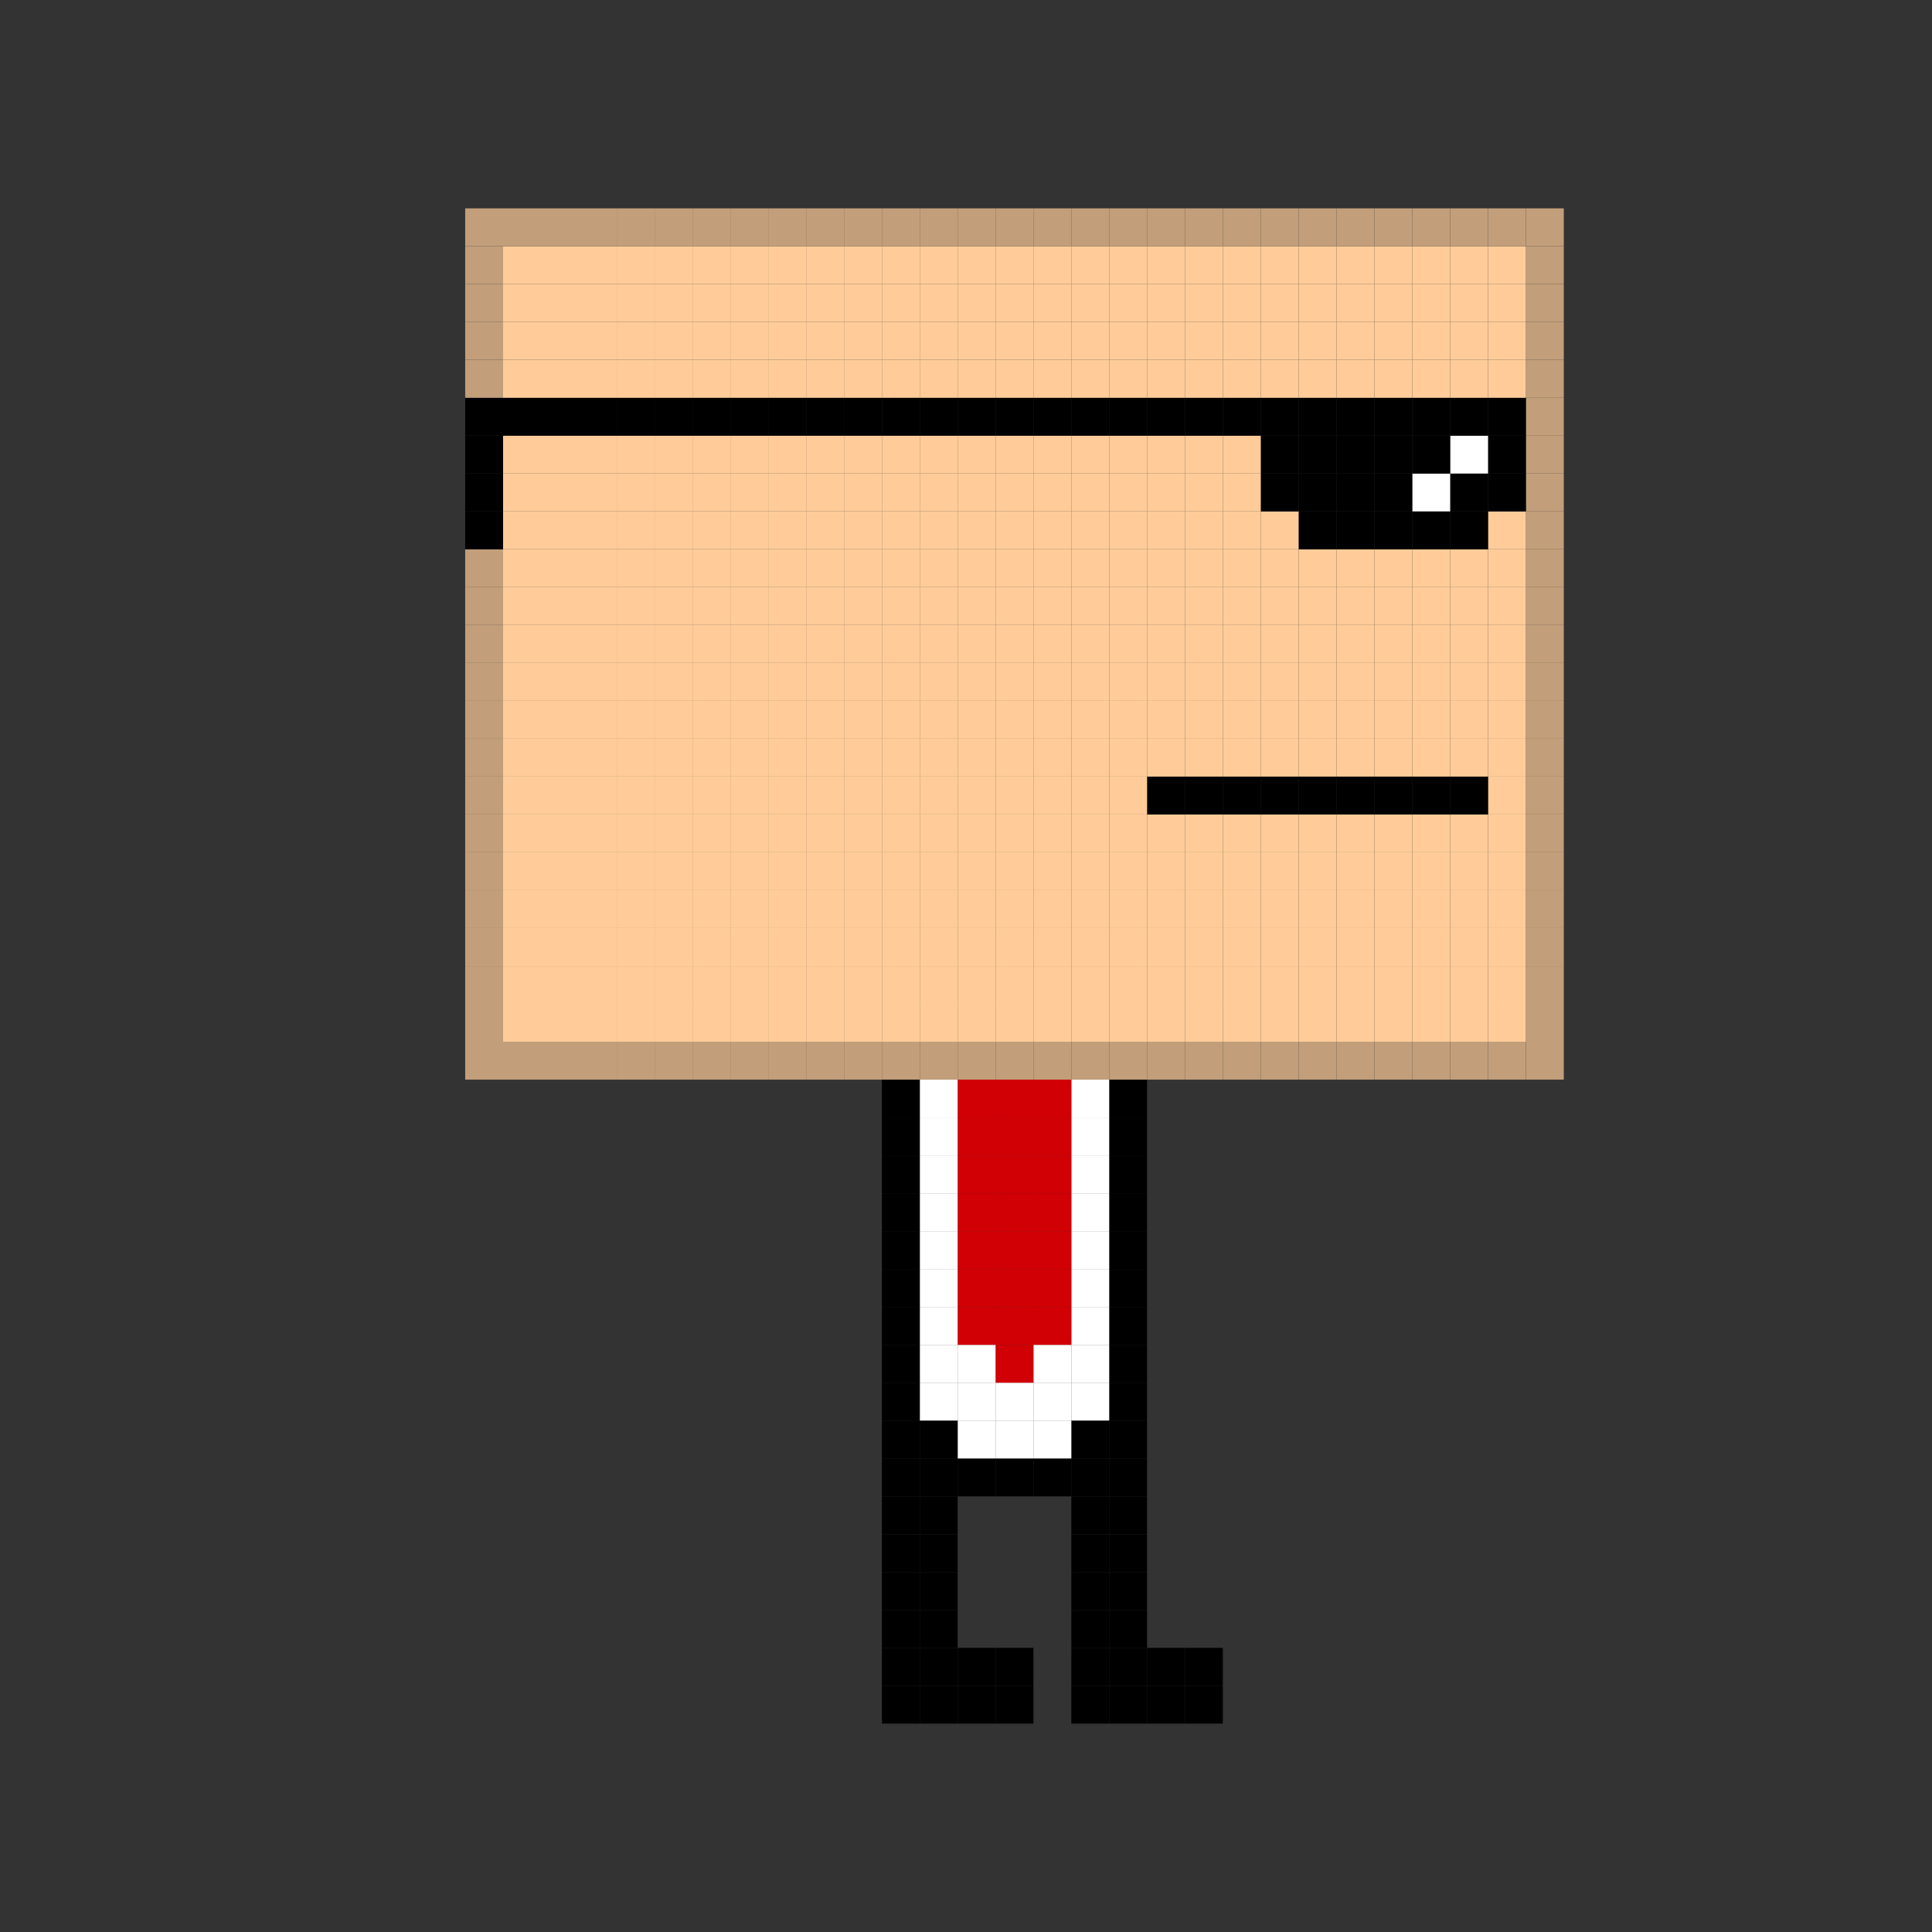 <?xml version="1.0" encoding="utf-8"?>
<!-- Generator: Adobe Illustrator 23.0.1, SVG Export Plug-In . SVG Version: 6.00 Build 0)  -->
<svg version="1.1" id="Layer_1" xmlns="http://www.w3.org/2000/svg" xmlns:xlink="http://www.w3.org/1999/xlink" x="0px" y="0px"
	 viewBox="0 0 500 500" style="enable-background:new 0 0 500 500;" xml:space="preserve">
<rect x="0" y="0" width="500" height="500" fill="#333333" stroke="none"/>
<style type="text/css">
	.st0{fill:#C29E7A;}
	.st1{fill:#FFCC99;}
	.st2{fill:#FFFFFF;}
	.st3{fill:#D00005;}
</style>
<rect x="394.9" y="269.6" class="st0" width="9.81" height="9.81"/>
<rect x="394.9" y="259.8" class="st0" width="9.81" height="9.8"/>
<rect x="394.9" y="250.01" class="st0" width="9.81" height="9.8"/>
<rect x="394.9" y="240.2" class="st0" width="9.81" height="9.81"/>
<rect x="394.9" y="230.39" class="st0" width="9.81" height="9.8"/>
<rect x="394.9" y="220.58" class="st0" width="9.81" height="9.81"/>
<rect x="394.9" y="210.78" class="st0" width="9.81" height="9.8"/>
<rect x="394.9" y="200.98" class="st0" width="9.81" height="9.8"/>
<rect x="394.9" y="191.17" class="st0" width="9.81" height="9.81"/>
<rect x="394.9" y="181.38" class="st0" width="9.81" height="9.8"/>
<rect x="394.9" y="171.57" class="st0" width="9.81" height="9.81"/>
<rect x="394.9" y="161.77" class="st0" width="9.81" height="9.8"/>
<rect x="394.9" y="151.96" class="st0" width="9.81" height="9.8"/>
<rect x="394.9" y="142.15" class="st0" width="9.81" height="9.81"/>
<rect x="394.9" y="132.35" class="st0" width="9.81" height="9.8"/>
<rect x="394.9" y="122.55" class="st0" width="9.81" height="9.8"/>
<rect x="394.9" y="112.74" class="st0" width="9.81" height="9.81"/>
<rect x="394.9" y="102.95" class="st0" width="9.81" height="9.8"/>
<rect x="394.9" y="93.14" class="st0" width="9.81" height="9.81"/>
<rect x="394.9" y="83.33" class="st0" width="9.81" height="9.8"/>
<rect x="394.9" y="73.53" class="st0" width="9.81" height="9.8"/>
<rect x="394.9" y="63.72" class="st0" width="9.81" height="9.81"/>
<rect x="394.9" y="53.92" class="st0" width="9.81" height="9.8"/>
<rect x="385.1" y="269.6" class="st0" width="9.8" height="9.81"/>
<rect x="385.1" y="259.8" class="st1" width="9.8" height="9.8"/>
<rect x="385.1" y="250.01" class="st1" width="9.8" height="9.8"/>
<rect x="385.1" y="240.2" class="st1" width="9.8" height="9.81"/>
<rect x="385.1" y="230.39" class="st1" width="9.8" height="9.8"/>
<rect x="385.1" y="220.58" class="st1" width="9.8" height="9.81"/>
<rect x="385.1" y="210.78" class="st1" width="9.8" height="9.8"/>
<rect x="385.1" y="200.98" class="st1" width="9.8" height="9.8"/>
<rect x="385.1" y="191.17" class="st1" width="9.8" height="9.81"/>
<rect x="385.1" y="181.38" class="st1" width="9.8" height="9.8"/>
<rect x="385.1" y="171.57" class="st1" width="9.8" height="9.81"/>
<rect x="385.1" y="161.77" class="st1" width="9.8" height="9.8"/>
<rect x="385.1" y="151.96" class="st1" width="9.8" height="9.8"/>
<rect x="385.1" y="142.15" class="st1" width="9.8" height="9.81"/>
<rect x="385.1" y="132.35" class="st1" width="9.8" height="9.8"/>
<rect x="385.1" y="122.55" width="9.8" height="9.8"/>
<rect x="385.1" y="112.74" width="9.8" height="9.81"/>
<rect x="385.1" y="102.95" width="9.8" height="9.8"/>
<rect x="385.1" y="93.14" class="st1" width="9.8" height="9.81"/>
<rect x="385.1" y="83.33" class="st1" width="9.8" height="9.8"/>
<rect x="385.1" y="73.53" class="st1" width="9.8" height="9.8"/>
<rect x="385.1" y="63.72" class="st1" width="9.8" height="9.81"/>
<rect x="385.1" y="53.92" class="st0" width="9.8" height="9.8"/>
<rect x="375.3" y="269.6" class="st0" width="9.8" height="9.81"/>
<rect x="375.3" y="259.8" class="st1" width="9.8" height="9.8"/>
<rect x="375.3" y="250.01" class="st1" width="9.8" height="9.8"/>
<rect x="375.3" y="240.2" class="st1" width="9.8" height="9.81"/>
<rect x="375.3" y="230.39" class="st1" width="9.8" height="9.8"/>
<rect x="375.3" y="220.58" class="st1" width="9.8" height="9.81"/>
<rect x="375.3" y="210.78" class="st1" width="9.8" height="9.8"/>
<rect x="375.3" y="200.98" width="9.8" height="9.8"/>
<rect x="375.3" y="191.17" class="st1" width="9.8" height="9.81"/>
<rect x="375.3" y="181.38" class="st1" width="9.8" height="9.8"/>
<rect x="375.3" y="171.57" class="st1" width="9.8" height="9.81"/>
<rect x="375.3" y="161.77" class="st1" width="9.8" height="9.8"/>
<rect x="375.3" y="151.96" class="st1" width="9.8" height="9.8"/>
<rect x="375.3" y="142.15" class="st1" width="9.8" height="9.81"/>
<rect x="375.3" y="132.35" width="9.8" height="9.8"/>
<rect x="375.3" y="122.55" width="9.8" height="9.8"/>
<rect x="375.3" y="112.74" class="st2" width="9.8" height="9.81"/>
<rect x="375.3" y="102.95" width="9.8" height="9.8"/>
<rect x="375.3" y="93.14" class="st1" width="9.8" height="9.81"/>
<rect x="375.3" y="83.33" class="st1" width="9.8" height="9.8"/>
<rect x="375.3" y="73.53" class="st1" width="9.8" height="9.8"/>
<rect x="375.3" y="63.72" class="st1" width="9.8" height="9.81"/>
<rect x="375.3" y="53.92" class="st0" width="9.8" height="9.8"/>
<rect x="365.49" y="269.6" class="st0" width="9.81" height="9.81"/>
<rect x="365.49" y="259.8" class="st1" width="9.81" height="9.8"/>
<rect x="365.49" y="250.01" class="st1" width="9.81" height="9.8"/>
<rect x="365.49" y="240.2" class="st1" width="9.81" height="9.81"/>
<rect x="365.49" y="230.39" class="st1" width="9.81" height="9.8"/>
<rect x="365.49" y="220.58" class="st1" width="9.81" height="9.81"/>
<rect x="365.49" y="210.78" class="st1" width="9.81" height="9.8"/>
<rect x="365.49" y="200.98" width="9.81" height="9.8"/>
<rect x="365.49" y="191.17" class="st1" width="9.81" height="9.81"/>
<rect x="365.49" y="181.38" class="st1" width="9.81" height="9.8"/>
<rect x="365.49" y="171.57" class="st1" width="9.81" height="9.81"/>
<rect x="365.49" y="161.77" class="st1" width="9.81" height="9.8"/>
<rect x="365.49" y="151.96" class="st1" width="9.81" height="9.8"/>
<rect x="365.49" y="142.15" class="st1" width="9.81" height="9.81"/>
<rect x="365.49" y="132.35" width="9.81" height="9.8"/>
<rect x="365.49" y="122.55" class="st2" width="9.81" height="9.8"/>
<rect x="365.49" y="112.74" width="9.81" height="9.81"/>
<rect x="365.49" y="102.95" width="9.81" height="9.8"/>
<rect x="365.49" y="93.14" class="st1" width="9.81" height="9.81"/>
<rect x="365.49" y="83.33" class="st1" width="9.81" height="9.8"/>
<rect x="365.49" y="73.53" class="st1" width="9.81" height="9.8"/>
<rect x="365.49" y="63.72" class="st1" width="9.81" height="9.81"/>
<rect x="365.49" y="53.92" class="st0" width="9.81" height="9.8"/>
<rect x="355.69" y="269.6" class="st0" width="9.8" height="9.81"/>
<rect x="355.69" y="259.8" class="st1" width="9.8" height="9.8"/>
<rect x="355.69" y="250.01" class="st1" width="9.8" height="9.8"/>
<rect x="355.69" y="240.2" class="st1" width="9.8" height="9.81"/>
<rect x="355.69" y="230.39" class="st1" width="9.8" height="9.8"/>
<rect x="355.69" y="220.58" class="st1" width="9.8" height="9.81"/>
<rect x="355.69" y="210.78" class="st1" width="9.8" height="9.8"/>
<rect x="355.69" y="200.98" width="9.8" height="9.8"/>
<rect x="355.69" y="191.17" class="st1" width="9.8" height="9.81"/>
<rect x="355.69" y="181.38" class="st1" width="9.8" height="9.8"/>
<rect x="355.69" y="171.57" class="st1" width="9.8" height="9.81"/>
<rect x="355.69" y="161.77" class="st1" width="9.8" height="9.8"/>
<rect x="355.69" y="151.96" class="st1" width="9.8" height="9.8"/>
<rect x="355.69" y="142.15" class="st1" width="9.8" height="9.81"/>
<rect x="355.69" y="132.35" width="9.8" height="9.8"/>
<rect x="355.69" y="122.55" width="9.8" height="9.8"/>
<rect x="355.69" y="112.74" width="9.8" height="9.81"/>
<rect x="355.69" y="102.95" width="9.8" height="9.8"/>
<rect x="355.69" y="93.14" class="st1" width="9.8" height="9.81"/>
<rect x="355.69" y="83.33" class="st1" width="9.8" height="9.8"/>
<rect x="355.69" y="73.53" class="st1" width="9.8" height="9.8"/>
<rect x="355.69" y="63.72" class="st1" width="9.8" height="9.81"/>
<rect x="355.69" y="53.92" class="st0" width="9.8" height="9.8"/>
<rect x="345.88" y="269.6" class="st0" width="9.81" height="9.81"/>
<rect x="345.88" y="259.8" class="st1" width="9.81" height="9.8"/>
<rect x="345.88" y="250.01" class="st1" width="9.81" height="9.8"/>
<rect x="345.88" y="240.2" class="st1" width="9.81" height="9.81"/>
<rect x="345.88" y="230.39" class="st1" width="9.81" height="9.8"/>
<rect x="345.88" y="220.58" class="st1" width="9.81" height="9.81"/>
<rect x="345.88" y="210.78" class="st1" width="9.81" height="9.8"/>
<rect x="345.88" y="200.98" width="9.81" height="9.8"/>
<rect x="345.88" y="191.17" class="st1" width="9.81" height="9.81"/>
<rect x="345.88" y="181.38" class="st1" width="9.81" height="9.8"/>
<rect x="345.88" y="171.57" class="st1" width="9.81" height="9.81"/>
<rect x="345.88" y="161.77" class="st1" width="9.81" height="9.8"/>
<rect x="345.88" y="151.96" class="st1" width="9.81" height="9.8"/>
<rect x="345.88" y="142.15" class="st1" width="9.81" height="9.81"/>
<rect x="345.88" y="132.35" width="9.81" height="9.8"/>
<rect x="345.88" y="122.55" width="9.81" height="9.8"/>
<rect x="345.88" y="112.74" width="9.81" height="9.81"/>
<rect x="345.88" y="102.95" width="9.81" height="9.8"/>
<rect x="345.88" y="93.14" class="st1" width="9.81" height="9.81"/>
<rect x="345.88" y="83.33" class="st1" width="9.81" height="9.8"/>
<rect x="345.88" y="73.53" class="st1" width="9.81" height="9.8"/>
<rect x="345.88" y="63.72" class="st1" width="9.81" height="9.81"/>
<rect x="345.88" y="53.92" class="st0" width="9.81" height="9.8"/>
<rect x="336.08" y="269.6" class="st0" width="9.8" height="9.81"/>
<rect x="336.08" y="259.8" class="st1" width="9.8" height="9.8"/>
<rect x="336.08" y="250.01" class="st1" width="9.8" height="9.8"/>
<rect x="336.08" y="240.2" class="st1" width="9.8" height="9.81"/>
<rect x="336.08" y="230.39" class="st1" width="9.8" height="9.8"/>
<rect x="336.08" y="220.58" class="st1" width="9.8" height="9.81"/>
<rect x="336.08" y="210.78" class="st1" width="9.8" height="9.8"/>
<rect x="336.08" y="200.98" width="9.8" height="9.8"/>
<rect x="336.08" y="191.17" class="st1" width="9.8" height="9.81"/>
<rect x="336.08" y="181.38" class="st1" width="9.8" height="9.8"/>
<rect x="336.08" y="171.57" class="st1" width="9.8" height="9.81"/>
<rect x="336.08" y="161.77" class="st1" width="9.8" height="9.8"/>
<rect x="336.08" y="151.96" class="st1" width="9.8" height="9.8"/>
<rect x="336.08" y="142.15" class="st1" width="9.8" height="9.81"/>
<rect x="336.08" y="132.35" width="9.8" height="9.8"/>
<rect x="336.08" y="122.55" width="9.8" height="9.8"/>
<rect x="336.08" y="112.74" width="9.8" height="9.81"/>
<rect x="336.08" y="102.95" width="9.8" height="9.8"/>
<rect x="336.08" y="93.14" class="st1" width="9.8" height="9.81"/>
<rect x="336.08" y="83.33" class="st1" width="9.8" height="9.8"/>
<rect x="336.08" y="73.53" class="st1" width="9.8" height="9.8"/>
<rect x="336.08" y="63.72" class="st1" width="9.8" height="9.81"/>
<rect x="336.08" y="53.92" class="st0" width="9.8" height="9.8"/>
<rect x="326.28" y="269.6" class="st0" width="9.8" height="9.81"/>
<rect x="326.28" y="259.8" class="st1" width="9.8" height="9.8"/>
<rect x="326.28" y="250.01" class="st1" width="9.8" height="9.8"/>
<rect x="326.28" y="240.2" class="st1" width="9.8" height="9.81"/>
<rect x="326.28" y="230.39" class="st1" width="9.8" height="9.8"/>
<rect x="326.28" y="220.58" class="st1" width="9.8" height="9.81"/>
<rect x="326.28" y="210.78" class="st1" width="9.8" height="9.8"/>
<rect x="326.28" y="200.98" width="9.8" height="9.8"/>
<rect x="326.28" y="191.17" class="st1" width="9.8" height="9.81"/>
<rect x="326.28" y="181.38" class="st1" width="9.8" height="9.8"/>
<rect x="326.28" y="171.57" class="st1" width="9.8" height="9.81"/>
<rect x="326.28" y="161.77" class="st1" width="9.8" height="9.8"/>
<rect x="326.28" y="151.96" class="st1" width="9.8" height="9.8"/>
<rect x="326.28" y="142.15" class="st1" width="9.8" height="9.81"/>
<rect x="326.28" y="132.35" class="st1" width="9.8" height="9.8"/>
<rect x="326.28" y="122.55" width="9.8" height="9.8"/>
<rect x="326.28" y="112.74" width="9.8" height="9.81"/>
<rect x="326.28" y="102.95" width="9.8" height="9.8"/>
<rect x="326.28" y="93.14" class="st1" width="9.8" height="9.81"/>
<rect x="326.28" y="83.33" class="st1" width="9.8" height="9.8"/>
<rect x="326.28" y="73.53" class="st1" width="9.8" height="9.8"/>
<rect x="326.28" y="63.72" class="st1" width="9.8" height="9.81"/>
<rect x="326.28" y="53.92" class="st0" width="9.8" height="9.8"/>
<rect x="316.47" y="269.6" class="st0" width="9.81" height="9.81"/>
<rect x="316.47" y="259.8" class="st1" width="9.81" height="9.8"/>
<rect x="316.47" y="250.01" class="st1" width="9.81" height="9.8"/>
<rect x="316.47" y="240.2" class="st1" width="9.81" height="9.81"/>
<rect x="316.47" y="230.39" class="st1" width="9.81" height="9.8"/>
<rect x="316.47" y="220.58" class="st1" width="9.81" height="9.81"/>
<rect x="316.47" y="210.78" class="st1" width="9.81" height="9.8"/>
<rect x="316.47" y="200.98" width="9.81" height="9.8"/>
<rect x="316.47" y="191.17" class="st1" width="9.81" height="9.81"/>
<rect x="316.47" y="181.38" class="st1" width="9.81" height="9.8"/>
<rect x="316.47" y="171.57" class="st1" width="9.81" height="9.81"/>
<rect x="316.47" y="161.77" class="st1" width="9.81" height="9.8"/>
<rect x="316.47" y="151.96" class="st1" width="9.81" height="9.8"/>
<rect x="316.47" y="142.15" class="st1" width="9.81" height="9.81"/>
<rect x="316.47" y="132.35" class="st1" width="9.81" height="9.8"/>
<rect x="316.47" y="122.55" class="st1" width="9.81" height="9.8"/>
<rect x="316.47" y="112.74" class="st1" width="9.81" height="9.81"/>
<rect x="316.47" y="102.95" width="9.81" height="9.8"/>
<rect x="316.47" y="93.14" class="st1" width="9.81" height="9.81"/>
<rect x="316.47" y="83.33" class="st1" width="9.81" height="9.8"/>
<rect x="316.47" y="73.53" class="st1" width="9.81" height="9.8"/>
<rect x="316.47" y="63.72" class="st1" width="9.81" height="9.81"/>
<rect x="316.47" y="53.92" class="st0" width="9.81" height="9.8"/>
<rect x="306.67" y="436.27" width="9.8" height="9.8"/>
<rect x="306.67" y="426.47" width="9.8" height="9.8"/>
<rect x="306.67" y="269.6" class="st0" width="9.8" height="9.81"/>
<rect x="306.67" y="259.8" class="st1" width="9.8" height="9.8"/>
<rect x="306.67" y="250.01" class="st1" width="9.8" height="9.8"/>
<rect x="306.67" y="240.2" class="st1" width="9.8" height="9.81"/>
<rect x="306.67" y="230.39" class="st1" width="9.8" height="9.8"/>
<rect x="306.67" y="220.58" class="st1" width="9.8" height="9.81"/>
<rect x="306.67" y="210.78" class="st1" width="9.8" height="9.8"/>
<rect x="306.67" y="200.98" width="9.8" height="9.8"/>
<rect x="306.67" y="191.17" class="st1" width="9.8" height="9.81"/>
<rect x="306.67" y="181.38" class="st1" width="9.8" height="9.8"/>
<rect x="306.67" y="171.57" class="st1" width="9.8" height="9.81"/>
<rect x="306.67" y="161.77" class="st1" width="9.8" height="9.8"/>
<rect x="306.67" y="151.96" class="st1" width="9.8" height="9.8"/>
<rect x="306.67" y="142.15" class="st1" width="9.8" height="9.81"/>
<rect x="306.67" y="132.35" class="st1" width="9.8" height="9.8"/>
<rect x="306.67" y="122.55" class="st1" width="9.8" height="9.8"/>
<rect x="306.67" y="112.74" class="st1" width="9.8" height="9.81"/>
<rect x="306.67" y="102.95" width="9.8" height="9.8"/>
<rect x="306.67" y="93.14" class="st1" width="9.8" height="9.81"/>
<rect x="306.67" y="83.33" class="st1" width="9.8" height="9.8"/>
<rect x="306.67" y="73.53" class="st1" width="9.8" height="9.8"/>
<rect x="306.67" y="63.72" class="st1" width="9.8" height="9.81"/>
<rect x="306.67" y="53.92" class="st0" width="9.8" height="9.8"/>
<rect x="296.86" y="436.27" width="9.81" height="9.8"/>
<rect x="296.86" y="426.47" width="9.81" height="9.8"/>
<rect x="296.86" y="269.6" class="st0" width="9.81" height="9.81"/>
<rect x="296.86" y="259.8" class="st1" width="9.81" height="9.8"/>
<rect x="296.86" y="250.01" class="st1" width="9.81" height="9.8"/>
<rect x="296.86" y="240.2" class="st1" width="9.81" height="9.81"/>
<rect x="296.86" y="230.39" class="st1" width="9.81" height="9.8"/>
<rect x="296.86" y="220.58" class="st1" width="9.81" height="9.81"/>
<rect x="296.86" y="210.78" class="st1" width="9.81" height="9.8"/>
<rect x="296.86" y="200.98" width="9.81" height="9.8"/>
<rect x="296.86" y="191.17" class="st1" width="9.81" height="9.81"/>
<rect x="296.86" y="181.38" class="st1" width="9.81" height="9.8"/>
<rect x="296.86" y="171.57" class="st1" width="9.81" height="9.81"/>
<rect x="296.86" y="161.77" class="st1" width="9.81" height="9.8"/>
<rect x="296.86" y="151.96" class="st1" width="9.81" height="9.8"/>
<rect x="296.86" y="142.15" class="st1" width="9.81" height="9.81"/>
<rect x="296.86" y="132.35" class="st1" width="9.81" height="9.8"/>
<rect x="296.86" y="122.55" class="st1" width="9.81" height="9.8"/>
<rect x="296.86" y="112.74" class="st1" width="9.81" height="9.81"/>
<rect x="296.86" y="102.95" width="9.81" height="9.8"/>
<rect x="296.86" y="93.14" class="st1" width="9.81" height="9.81"/>
<rect x="296.86" y="83.33" class="st1" width="9.81" height="9.8"/>
<rect x="296.86" y="73.53" class="st1" width="9.81" height="9.8"/>
<rect x="296.86" y="63.72" class="st1" width="9.81" height="9.81"/>
<rect x="296.86" y="53.92" class="st0" width="9.81" height="9.8"/>
<rect x="287.06" y="436.27" width="9.8" height="9.8"/>
<rect x="287.06" y="426.47" width="9.8" height="9.8"/>
<rect x="287.06" y="416.66" width="9.8" height="9.81"/>
<rect x="287.06" y="406.86" width="9.8" height="9.8"/>
<rect x="287.06" y="397.07" width="9.8" height="9.8"/>
<rect x="287.06" y="387.26" width="9.8" height="9.81"/>
<rect x="287.06" y="377.46" width="9.8" height="9.8"/>
<rect x="287.06" y="367.64" width="9.8" height="9.81"/>
<rect x="287.06" y="357.84" width="9.8" height="9.8"/>
<rect x="287.06" y="348.04" width="9.8" height="9.8"/>
<rect x="287.06" y="338.23" width="9.8" height="9.81"/>
<rect x="287.06" y="328.43" width="9.8" height="9.8"/>
<rect x="287.06" y="318.63" width="9.8" height="9.81"/>
<rect x="287.06" y="308.83" width="9.8" height="9.8"/>
<rect x="287.06" y="299.02" width="9.8" height="9.8"/>
<rect x="287.06" y="289.21" width="9.8" height="9.81"/>
<rect x="287.06" y="279.41" width="9.8" height="9.8"/>
<rect x="287.06" y="269.6" class="st0" width="9.8" height="9.81"/>
<rect x="287.06" y="259.8" class="st1" width="9.8" height="9.8"/>
<rect x="287.06" y="250.01" class="st1" width="9.8" height="9.8"/>
<rect x="287.06" y="240.2" class="st1" width="9.8" height="9.81"/>
<rect x="287.06" y="230.39" class="st1" width="9.8" height="9.8"/>
<rect x="287.06" y="220.58" class="st1" width="9.8" height="9.81"/>
<rect x="287.06" y="210.78" class="st1" width="9.8" height="9.8"/>
<rect x="287.06" y="200.98" class="st1" width="9.8" height="9.8"/>
<rect x="287.06" y="191.17" class="st1" width="9.8" height="9.81"/>
<rect x="287.06" y="181.38" class="st1" width="9.8" height="9.8"/>
<rect x="287.06" y="171.57" class="st1" width="9.8" height="9.81"/>
<rect x="287.06" y="161.77" class="st1" width="9.8" height="9.8"/>
<rect x="287.06" y="151.96" class="st1" width="9.8" height="9.8"/>
<rect x="287.06" y="142.15" class="st1" width="9.8" height="9.81"/>
<rect x="287.06" y="132.35" class="st1" width="9.8" height="9.8"/>
<rect x="287.06" y="122.55" class="st1" width="9.8" height="9.8"/>
<rect x="287.06" y="112.74" class="st1" width="9.8" height="9.81"/>
<rect x="287.06" y="102.95" width="9.8" height="9.8"/>
<rect x="287.06" y="93.14" class="st1" width="9.8" height="9.81"/>
<rect x="287.06" y="83.33" class="st1" width="9.8" height="9.8"/>
<rect x="287.06" y="73.53" class="st1" width="9.8" height="9.8"/>
<rect x="287.06" y="63.72" class="st1" width="9.8" height="9.81"/>
<rect x="287.06" y="53.92" class="st0" width="9.8" height="9.8"/>
<rect x="277.26" y="436.27" width="9.8" height="9.8"/>
<rect x="277.26" y="426.47" width="9.8" height="9.8"/>
<rect x="277.26" y="416.66" width="9.8" height="9.81"/>
<rect x="277.26" y="406.86" width="9.8" height="9.8"/>
<rect x="277.26" y="397.07" width="9.8" height="9.8"/>
<rect x="277.26" y="387.26" width="9.8" height="9.81"/>
<rect x="277.26" y="377.46" width="9.8" height="9.8"/>
<rect x="277.26" y="367.64" width="9.8" height="9.81"/>
<rect x="277.26" y="357.84" class="st2" width="9.8" height="9.8"/>
<rect x="277.26" y="348.04" class="st2" width="9.8" height="9.8"/>
<rect x="277.26" y="338.23" class="st2" width="9.8" height="9.81"/>
<rect x="277.26" y="328.43" class="st2" width="9.8" height="9.8"/>
<rect x="277.26" y="318.63" class="st2" width="9.8" height="9.81"/>
<rect x="277.26" y="308.83" class="st2" width="9.8" height="9.8"/>
<rect x="277.26" y="299.02" class="st2" width="9.8" height="9.8"/>
<rect x="277.26" y="289.21" class="st2" width="9.8" height="9.81"/>
<rect x="277.26" y="279.41" class="st2" width="9.8" height="9.8"/>
<rect x="277.26" y="269.6" class="st0" width="9.8" height="9.81"/>
<rect x="277.26" y="259.8" class="st1" width="9.8" height="9.8"/>
<rect x="277.26" y="250.01" class="st1" width="9.8" height="9.8"/>
<rect x="277.26" y="240.2" class="st1" width="9.8" height="9.81"/>
<rect x="277.26" y="230.39" class="st1" width="9.8" height="9.8"/>
<rect x="277.26" y="220.58" class="st1" width="9.8" height="9.81"/>
<rect x="277.26" y="210.78" class="st1" width="9.8" height="9.8"/>
<rect x="277.26" y="200.98" class="st1" width="9.8" height="9.8"/>
<rect x="277.26" y="191.17" class="st1" width="9.8" height="9.81"/>
<rect x="277.26" y="181.38" class="st1" width="9.8" height="9.8"/>
<rect x="277.26" y="171.57" class="st1" width="9.8" height="9.81"/>
<rect x="277.26" y="161.77" class="st1" width="9.8" height="9.8"/>
<rect x="277.26" y="151.96" class="st1" width="9.8" height="9.8"/>
<rect x="277.26" y="142.15" class="st1" width="9.8" height="9.81"/>
<rect x="277.26" y="132.35" class="st1" width="9.8" height="9.8"/>
<rect x="277.26" y="122.55" class="st1" width="9.8" height="9.8"/>
<rect x="277.26" y="112.74" class="st1" width="9.8" height="9.81"/>
<rect x="277.26" y="102.95" width="9.8" height="9.8"/>
<rect x="277.26" y="93.14" class="st1" width="9.8" height="9.81"/>
<rect x="277.26" y="83.33" class="st1" width="9.8" height="9.8"/>
<rect x="277.26" y="73.53" class="st1" width="9.8" height="9.8"/>
<rect x="277.26" y="63.72" class="st1" width="9.8" height="9.81"/>
<rect x="277.26" y="53.92" class="st0" width="9.8" height="9.8"/>
<rect x="267.45" y="377.46" width="9.81" height="9.8"/>
<rect x="267.45" y="367.64" class="st2" width="9.81" height="9.81"/>
<rect x="267.45" y="357.84" class="st2" width="9.81" height="9.8"/>
<rect x="267.45" y="348.04" class="st2" width="9.81" height="9.8"/>
<rect x="267.45" y="338.23" class="st3" width="9.81" height="9.81"/>
<rect x="267.45" y="328.43" class="st3" width="9.81" height="9.8"/>
<rect x="267.45" y="318.63" class="st3" width="9.81" height="9.81"/>
<rect x="267.45" y="308.83" class="st3" width="9.81" height="9.8"/>
<rect x="267.45" y="299.02" class="st3" width="9.81" height="9.8"/>
<rect x="267.45" y="289.21" class="st3" width="9.81" height="9.81"/>
<rect x="267.45" y="279.41" class="st3" width="9.81" height="9.8"/>
<rect x="267.45" y="269.6" class="st0" width="9.81" height="9.81"/>
<rect x="267.45" y="259.8" class="st1" width="9.81" height="9.8"/>
<rect x="267.45" y="250.01" class="st1" width="9.81" height="9.8"/>
<rect x="267.45" y="240.2" class="st1" width="9.81" height="9.81"/>
<rect x="267.45" y="230.39" class="st1" width="9.81" height="9.8"/>
<rect x="267.45" y="220.58" class="st1" width="9.81" height="9.81"/>
<rect x="267.45" y="210.78" class="st1" width="9.81" height="9.8"/>
<rect x="267.45" y="200.98" class="st1" width="9.81" height="9.8"/>
<rect x="267.45" y="191.17" class="st1" width="9.81" height="9.81"/>
<rect x="267.45" y="181.38" class="st1" width="9.81" height="9.8"/>
<rect x="267.45" y="171.57" class="st1" width="9.81" height="9.81"/>
<rect x="267.45" y="161.77" class="st1" width="9.81" height="9.8"/>
<rect x="267.45" y="151.96" class="st1" width="9.81" height="9.8"/>
<rect x="267.45" y="142.15" class="st1" width="9.81" height="9.81"/>
<rect x="267.45" y="132.35" class="st1" width="9.81" height="9.8"/>
<rect x="267.45" y="122.55" class="st1" width="9.81" height="9.8"/>
<rect x="267.45" y="112.74" class="st1" width="9.81" height="9.81"/>
<rect x="267.45" y="102.95" width="9.81" height="9.8"/>
<rect x="267.45" y="93.14" class="st1" width="9.81" height="9.81"/>
<rect x="267.45" y="83.33" class="st1" width="9.81" height="9.8"/>
<rect x="267.45" y="73.53" class="st1" width="9.81" height="9.8"/>
<rect x="267.45" y="63.72" class="st1" width="9.81" height="9.81"/>
<rect x="267.45" y="53.92" class="st0" width="9.81" height="9.8"/>
<rect x="257.65" y="436.27" width="9.8" height="9.8"/>
<rect x="257.65" y="426.47" width="9.8" height="9.8"/>
<rect x="257.65" y="377.46" width="9.8" height="9.8"/>
<rect x="257.65" y="367.64" class="st2" width="9.8" height="9.81"/>
<rect x="257.65" y="357.84" class="st2" width="9.8" height="9.8"/>
<rect x="257.65" y="348.04" class="st3" width="9.8" height="9.8"/>
<rect x="257.65" y="338.23" class="st3" width="9.8" height="9.81"/>
<rect x="257.65" y="328.43" class="st3" width="9.8" height="9.8"/>
<rect x="257.65" y="318.63" class="st3" width="9.8" height="9.81"/>
<rect x="257.65" y="308.83" class="st3" width="9.8" height="9.8"/>
<rect x="257.65" y="299.02" class="st3" width="9.8" height="9.8"/>
<rect x="257.65" y="289.21" class="st3" width="9.8" height="9.81"/>
<rect x="257.65" y="279.41" class="st3" width="9.8" height="9.8"/>
<rect x="257.65" y="269.6" class="st0" width="9.8" height="9.81"/>
<rect x="257.65" y="259.8" class="st1" width="9.8" height="9.8"/>
<rect x="257.65" y="250.01" class="st1" width="9.8" height="9.8"/>
<rect x="257.65" y="240.2" class="st1" width="9.8" height="9.81"/>
<rect x="257.65" y="230.39" class="st1" width="9.8" height="9.8"/>
<rect x="257.65" y="220.58" class="st1" width="9.8" height="9.81"/>
<rect x="257.65" y="210.78" class="st1" width="9.8" height="9.8"/>
<rect x="257.65" y="200.98" class="st1" width="9.8" height="9.8"/>
<rect x="257.65" y="191.17" class="st1" width="9.8" height="9.81"/>
<rect x="257.65" y="181.38" class="st1" width="9.8" height="9.8"/>
<rect x="257.65" y="171.57" class="st1" width="9.8" height="9.81"/>
<rect x="257.65" y="161.77" class="st1" width="9.8" height="9.8"/>
<rect x="257.65" y="151.96" class="st1" width="9.8" height="9.8"/>
<rect x="257.65" y="142.15" class="st1" width="9.8" height="9.81"/>
<rect x="257.65" y="132.35" class="st1" width="9.8" height="9.8"/>
<rect x="257.65" y="122.55" class="st1" width="9.8" height="9.8"/>
<rect x="257.65" y="112.74" class="st1" width="9.8" height="9.81"/>
<rect x="257.65" y="102.95" width="9.8" height="9.8"/>
<rect x="257.65" y="93.14" class="st1" width="9.8" height="9.81"/>
<rect x="257.65" y="83.33" class="st1" width="9.8" height="9.8"/>
<rect x="257.65" y="73.53" class="st1" width="9.8" height="9.8"/>
<rect x="257.65" y="63.72" class="st1" width="9.8" height="9.81"/>
<rect x="257.65" y="53.92" class="st0" width="9.8" height="9.8"/>
<rect x="247.84" y="436.27" width="9.81" height="9.8"/>
<rect x="247.84" y="426.47" width="9.81" height="9.8"/>
<rect x="247.84" y="377.46" width="9.81" height="9.8"/>
<rect x="247.84" y="367.64" class="st2" width="9.81" height="9.81"/>
<rect x="247.84" y="357.84" class="st2" width="9.81" height="9.8"/>
<rect x="247.84" y="348.04" class="st2" width="9.81" height="9.8"/>
<rect x="247.84" y="338.23" class="st3" width="9.81" height="9.81"/>
<rect x="247.84" y="328.43" class="st3" width="9.81" height="9.8"/>
<rect x="247.84" y="318.63" class="st3" width="9.81" height="9.81"/>
<rect x="247.84" y="308.83" class="st3" width="9.81" height="9.8"/>
<rect x="247.84" y="299.02" class="st3" width="9.81" height="9.8"/>
<rect x="247.84" y="289.21" class="st3" width="9.81" height="9.81"/>
<rect x="247.84" y="279.41" class="st3" width="9.81" height="9.8"/>
<rect x="247.84" y="269.6" class="st0" width="9.81" height="9.81"/>
<rect x="247.84" y="259.8" class="st1" width="9.81" height="9.8"/>
<rect x="247.84" y="250.01" class="st1" width="9.81" height="9.8"/>
<rect x="247.84" y="240.2" class="st1" width="9.81" height="9.81"/>
<rect x="247.84" y="230.39" class="st1" width="9.81" height="9.8"/>
<rect x="247.84" y="220.58" class="st1" width="9.81" height="9.81"/>
<rect x="247.84" y="210.78" class="st1" width="9.81" height="9.8"/>
<rect x="247.84" y="200.98" class="st1" width="9.81" height="9.8"/>
<rect x="247.84" y="191.17" class="st1" width="9.81" height="9.81"/>
<rect x="247.84" y="181.38" class="st1" width="9.81" height="9.8"/>
<rect x="247.84" y="171.57" class="st1" width="9.81" height="9.81"/>
<rect x="247.84" y="161.77" class="st1" width="9.81" height="9.8"/>
<rect x="247.84" y="151.96" class="st1" width="9.81" height="9.8"/>
<rect x="247.84" y="142.15" class="st1" width="9.81" height="9.81"/>
<rect x="247.84" y="132.35" class="st1" width="9.81" height="9.8"/>
<rect x="247.84" y="122.55" class="st1" width="9.81" height="9.8"/>
<rect x="247.84" y="112.74" class="st1" width="9.81" height="9.81"/>
<rect x="247.84" y="102.95" width="9.81" height="9.8"/>
<rect x="247.84" y="93.14" class="st1" width="9.81" height="9.81"/>
<rect x="247.84" y="83.33" class="st1" width="9.81" height="9.8"/>
<rect x="247.84" y="73.53" class="st1" width="9.81" height="9.8"/>
<rect x="247.84" y="63.72" class="st1" width="9.81" height="9.81"/>
<rect x="247.84" y="53.92" class="st0" width="9.81" height="9.8"/>
<rect x="238.04" y="436.27" width="9.8" height="9.8"/>
<rect x="238.04" y="426.47" width="9.8" height="9.8"/>
<rect x="238.04" y="416.66" width="9.8" height="9.81"/>
<rect x="238.04" y="406.86" width="9.8" height="9.8"/>
<rect x="238.04" y="397.07" width="9.8" height="9.8"/>
<rect x="238.04" y="387.26" width="9.8" height="9.81"/>
<rect x="238.04" y="377.46" width="9.8" height="9.8"/>
<rect x="238.04" y="367.64" width="9.8" height="9.81"/>
<rect x="238.04" y="357.84" class="st2" width="9.8" height="9.8"/>
<rect x="238.04" y="348.04" class="st2" width="9.8" height="9.8"/>
<rect x="238.04" y="338.23" class="st2" width="9.8" height="9.81"/>
<rect x="238.04" y="328.43" class="st2" width="9.8" height="9.8"/>
<rect x="238.04" y="318.63" class="st2" width="9.8" height="9.81"/>
<rect x="238.04" y="308.83" class="st2" width="9.8" height="9.8"/>
<rect x="238.04" y="299.02" class="st2" width="9.8" height="9.8"/>
<rect x="238.04" y="289.21" class="st2" width="9.8" height="9.81"/>
<rect x="238.04" y="279.41" class="st2" width="9.8" height="9.8"/>
<rect x="238.04" y="269.6" class="st0" width="9.8" height="9.81"/>
<rect x="238.04" y="259.8" class="st1" width="9.8" height="9.8"/>
<rect x="238.04" y="250.01" class="st1" width="9.8" height="9.8"/>
<rect x="238.04" y="240.2" class="st1" width="9.8" height="9.81"/>
<rect x="238.04" y="230.39" class="st1" width="9.8" height="9.8"/>
<rect x="238.04" y="220.58" class="st1" width="9.8" height="9.81"/>
<rect x="238.04" y="210.78" class="st1" width="9.8" height="9.8"/>
<rect x="238.04" y="200.98" class="st1" width="9.8" height="9.8"/>
<rect x="238.04" y="191.17" class="st1" width="9.8" height="9.81"/>
<rect x="238.04" y="181.38" class="st1" width="9.8" height="9.8"/>
<rect x="238.04" y="171.57" class="st1" width="9.8" height="9.81"/>
<rect x="238.04" y="161.77" class="st1" width="9.8" height="9.8"/>
<rect x="238.04" y="151.96" class="st1" width="9.8" height="9.8"/>
<rect x="238.04" y="142.15" class="st1" width="9.8" height="9.81"/>
<rect x="238.04" y="132.35" class="st1" width="9.8" height="9.8"/>
<rect x="238.04" y="122.55" class="st1" width="9.8" height="9.8"/>
<rect x="238.04" y="112.74" class="st1" width="9.8" height="9.81"/>
<rect x="238.04" y="102.95" width="9.8" height="9.8"/>
<rect x="238.04" y="93.14" class="st1" width="9.8" height="9.81"/>
<rect x="238.04" y="83.33" class="st1" width="9.8" height="9.8"/>
<rect x="238.04" y="73.53" class="st1" width="9.8" height="9.8"/>
<rect x="238.04" y="63.72" class="st1" width="9.8" height="9.81"/>
<rect x="238.04" y="53.92" class="st0" width="9.8" height="9.8"/>
<rect x="228.24" y="436.27" width="9.8" height="9.8"/>
<rect x="228.24" y="426.47" width="9.8" height="9.8"/>
<rect x="228.24" y="416.66" width="9.8" height="9.81"/>
<rect x="228.24" y="406.86" width="9.8" height="9.8"/>
<rect x="228.24" y="397.07" width="9.8" height="9.8"/>
<rect x="228.24" y="387.26" width="9.8" height="9.81"/>
<rect x="228.24" y="377.46" width="9.8" height="9.8"/>
<rect x="228.24" y="367.64" width="9.8" height="9.81"/>
<rect x="228.24" y="357.84" width="9.8" height="9.8"/>
<rect x="228.24" y="348.04" width="9.8" height="9.8"/>
<rect x="228.24" y="338.23" width="9.8" height="9.81"/>
<rect x="228.24" y="328.43" width="9.8" height="9.8"/>
<rect x="228.24" y="318.63" width="9.8" height="9.81"/>
<rect x="228.24" y="308.83" width="9.8" height="9.8"/>
<rect x="228.24" y="299.02" width="9.8" height="9.8"/>
<rect x="228.24" y="289.21" width="9.8" height="9.81"/>
<rect x="228.24" y="279.41" width="9.8" height="9.8"/>
<rect x="228.24" y="269.6" class="st0" width="9.8" height="9.81"/>
<rect x="228.24" y="259.8" class="st1" width="9.8" height="9.8"/>
<rect x="228.24" y="250.01" class="st1" width="9.8" height="9.8"/>
<rect x="228.24" y="240.2" class="st1" width="9.8" height="9.81"/>
<rect x="228.24" y="230.39" class="st1" width="9.8" height="9.8"/>
<rect x="228.24" y="220.58" class="st1" width="9.8" height="9.81"/>
<rect x="228.24" y="210.78" class="st1" width="9.8" height="9.8"/>
<rect x="228.24" y="200.98" class="st1" width="9.8" height="9.8"/>
<rect x="228.24" y="191.17" class="st1" width="9.8" height="9.81"/>
<rect x="228.24" y="181.38" class="st1" width="9.8" height="9.8"/>
<rect x="228.24" y="171.57" class="st1" width="9.8" height="9.81"/>
<rect x="228.24" y="161.77" class="st1" width="9.8" height="9.8"/>
<rect x="228.24" y="151.96" class="st1" width="9.8" height="9.8"/>
<rect x="228.24" y="142.15" class="st1" width="9.8" height="9.81"/>
<rect x="228.24" y="132.35" class="st1" width="9.8" height="9.8"/>
<rect x="228.24" y="122.55" class="st1" width="9.8" height="9.8"/>
<rect x="228.24" y="112.74" class="st1" width="9.8" height="9.81"/>
<rect x="228.24" y="102.95" width="9.8" height="9.8"/>
<rect x="228.24" y="93.14" class="st1" width="9.8" height="9.81"/>
<rect x="228.24" y="83.33" class="st1" width="9.8" height="9.8"/>
<rect x="228.24" y="73.53" class="st1" width="9.8" height="9.8"/>
<rect x="228.24" y="63.72" class="st1" width="9.8" height="9.81"/>
<rect x="228.24" y="53.92" class="st0" width="9.8" height="9.8"/>
<rect x="218.43" y="269.6" class="st0" width="9.81" height="9.81"/>
<rect x="218.43" y="259.8" class="st1" width="9.81" height="9.8"/>
<rect x="218.43" y="250.01" class="st1" width="9.81" height="9.8"/>
<rect x="218.43" y="240.2" class="st1" width="9.81" height="9.81"/>
<rect x="218.43" y="230.39" class="st1" width="9.81" height="9.8"/>
<rect x="218.43" y="220.58" class="st1" width="9.81" height="9.81"/>
<rect x="218.43" y="210.78" class="st1" width="9.81" height="9.8"/>
<rect x="218.43" y="200.98" class="st1" width="9.81" height="9.8"/>
<rect x="218.43" y="191.17" class="st1" width="9.81" height="9.81"/>
<rect x="218.43" y="181.38" class="st1" width="9.81" height="9.8"/>
<rect x="218.43" y="171.57" class="st1" width="9.81" height="9.81"/>
<rect x="218.43" y="161.77" class="st1" width="9.81" height="9.8"/>
<rect x="218.43" y="151.96" class="st1" width="9.81" height="9.8"/>
<rect x="218.43" y="142.15" class="st1" width="9.81" height="9.81"/>
<rect x="218.43" y="132.35" class="st1" width="9.81" height="9.8"/>
<rect x="218.43" y="122.55" class="st1" width="9.81" height="9.8"/>
<rect x="218.43" y="112.74" class="st1" width="9.81" height="9.81"/>
<rect x="218.43" y="102.95" width="9.81" height="9.8"/>
<rect x="218.43" y="93.14" class="st1" width="9.81" height="9.81"/>
<rect x="218.43" y="83.33" class="st1" width="9.81" height="9.8"/>
<rect x="218.43" y="73.53" class="st1" width="9.81" height="9.8"/>
<rect x="218.43" y="63.72" class="st1" width="9.81" height="9.81"/>
<rect x="218.43" y="53.92" class="st0" width="9.81" height="9.8"/>
<rect x="208.63" y="269.6" class="st0" width="9.8" height="9.81"/>
<rect x="208.63" y="259.8" class="st1" width="9.8" height="9.8"/>
<rect x="208.63" y="250.01" class="st1" width="9.8" height="9.8"/>
<rect x="208.63" y="240.2" class="st1" width="9.8" height="9.81"/>
<rect x="208.63" y="230.39" class="st1" width="9.8" height="9.8"/>
<rect x="208.63" y="220.58" class="st1" width="9.8" height="9.81"/>
<rect x="208.63" y="210.78" class="st1" width="9.8" height="9.8"/>
<rect x="208.63" y="200.98" class="st1" width="9.8" height="9.8"/>
<rect x="208.63" y="191.17" class="st1" width="9.8" height="9.81"/>
<rect x="208.63" y="181.38" class="st1" width="9.8" height="9.8"/>
<rect x="208.63" y="171.57" class="st1" width="9.8" height="9.81"/>
<rect x="208.63" y="161.77" class="st1" width="9.8" height="9.8"/>
<rect x="208.63" y="151.96" class="st1" width="9.8" height="9.8"/>
<rect x="208.63" y="142.15" class="st1" width="9.8" height="9.81"/>
<rect x="208.63" y="132.35" class="st1" width="9.8" height="9.8"/>
<rect x="208.63" y="122.55" class="st1" width="9.8" height="9.8"/>
<rect x="208.63" y="112.74" class="st1" width="9.8" height="9.81"/>
<rect x="208.63" y="102.95" width="9.8" height="9.8"/>
<rect x="208.63" y="93.14" class="st1" width="9.8" height="9.81"/>
<rect x="208.63" y="83.33" class="st1" width="9.8" height="9.8"/>
<rect x="208.63" y="73.53" class="st1" width="9.8" height="9.8"/>
<rect x="208.63" y="63.72" class="st1" width="9.8" height="9.81"/>
<rect x="208.63" y="53.92" class="st0" width="9.8" height="9.8"/>
<rect x="198.82" y="269.6" class="st0" width="9.81" height="9.81"/>
<rect x="198.82" y="259.8" class="st1" width="9.81" height="9.8"/>
<rect x="198.82" y="250.01" class="st1" width="9.81" height="9.8"/>
<rect x="198.82" y="240.2" class="st1" width="9.81" height="9.81"/>
<rect x="198.82" y="230.39" class="st1" width="9.81" height="9.8"/>
<rect x="198.82" y="220.58" class="st1" width="9.81" height="9.81"/>
<rect x="198.82" y="210.78" class="st1" width="9.81" height="9.8"/>
<rect x="198.82" y="200.98" class="st1" width="9.81" height="9.8"/>
<rect x="198.82" y="191.17" class="st1" width="9.81" height="9.81"/>
<rect x="198.82" y="181.38" class="st1" width="9.81" height="9.8"/>
<rect x="198.82" y="171.57" class="st1" width="9.81" height="9.81"/>
<rect x="198.82" y="161.77" class="st1" width="9.81" height="9.8"/>
<rect x="198.82" y="151.96" class="st1" width="9.81" height="9.8"/>
<rect x="198.82" y="142.15" class="st1" width="9.81" height="9.81"/>
<rect x="198.82" y="132.35" class="st1" width="9.81" height="9.8"/>
<rect x="198.82" y="122.55" class="st1" width="9.81" height="9.8"/>
<rect x="198.82" y="112.74" class="st1" width="9.81" height="9.81"/>
<rect x="198.82" y="102.95" width="9.81" height="9.8"/>
<rect x="198.82" y="93.14" class="st1" width="9.81" height="9.81"/>
<rect x="198.82" y="83.33" class="st1" width="9.81" height="9.8"/>
<rect x="198.82" y="73.53" class="st1" width="9.81" height="9.8"/>
<rect x="198.82" y="63.72" class="st1" width="9.81" height="9.81"/>
<rect x="198.82" y="53.92" class="st0" width="9.81" height="9.8"/>
<rect x="189.02" y="269.6" class="st0" width="9.8" height="9.81"/>
<rect x="189.02" y="259.8" class="st1" width="9.8" height="9.8"/>
<rect x="189.02" y="250.01" class="st1" width="9.8" height="9.8"/>
<rect x="189.02" y="240.2" class="st1" width="9.8" height="9.81"/>
<rect x="189.02" y="230.39" class="st1" width="9.8" height="9.8"/>
<rect x="189.02" y="220.58" class="st1" width="9.8" height="9.81"/>
<rect x="189.02" y="210.78" class="st1" width="9.8" height="9.8"/>
<rect x="189.02" y="200.98" class="st1" width="9.8" height="9.8"/>
<rect x="189.02" y="191.17" class="st1" width="9.8" height="9.81"/>
<rect x="189.02" y="181.38" class="st1" width="9.8" height="9.8"/>
<rect x="189.02" y="171.57" class="st1" width="9.8" height="9.81"/>
<rect x="189.02" y="161.77" class="st1" width="9.8" height="9.8"/>
<rect x="189.02" y="151.96" class="st1" width="9.8" height="9.8"/>
<rect x="189.02" y="142.15" class="st1" width="9.8" height="9.81"/>
<rect x="189.02" y="132.35" class="st1" width="9.8" height="9.8"/>
<rect x="189.02" y="122.55" class="st1" width="9.8" height="9.8"/>
<rect x="189.02" y="112.74" class="st1" width="9.8" height="9.81"/>
<rect x="189.02" y="102.95" width="9.8" height="9.8"/>
<rect x="189.02" y="93.14" class="st1" width="9.8" height="9.81"/>
<rect x="189.02" y="83.33" class="st1" width="9.8" height="9.8"/>
<rect x="189.02" y="73.53" class="st1" width="9.8" height="9.8"/>
<rect x="189.02" y="63.72" class="st1" width="9.8" height="9.81"/>
<rect x="189.02" y="53.92" class="st0" width="9.8" height="9.8"/>
<rect x="179.22" y="269.6" class="st0" width="9.8" height="9.81"/>
<rect x="179.22" y="259.8" class="st1" width="9.8" height="9.8"/>
<rect x="179.22" y="250.01" class="st1" width="9.8" height="9.8"/>
<rect x="179.22" y="240.2" class="st1" width="9.8" height="9.81"/>
<rect x="179.22" y="230.39" class="st1" width="9.8" height="9.8"/>
<rect x="179.22" y="220.58" class="st1" width="9.8" height="9.81"/>
<rect x="179.22" y="210.78" class="st1" width="9.8" height="9.8"/>
<rect x="179.22" y="200.98" class="st1" width="9.8" height="9.8"/>
<rect x="179.22" y="191.17" class="st1" width="9.8" height="9.81"/>
<rect x="179.22" y="181.38" class="st1" width="9.8" height="9.8"/>
<rect x="179.22" y="171.57" class="st1" width="9.8" height="9.81"/>
<rect x="179.22" y="161.77" class="st1" width="9.8" height="9.8"/>
<rect x="179.22" y="151.96" class="st1" width="9.8" height="9.8"/>
<rect x="179.22" y="142.15" class="st1" width="9.8" height="9.81"/>
<rect x="179.22" y="132.35" class="st1" width="9.8" height="9.8"/>
<rect x="179.22" y="122.55" class="st1" width="9.8" height="9.8"/>
<rect x="179.22" y="112.74" class="st1" width="9.8" height="9.81"/>
<rect x="179.22" y="102.95" width="9.8" height="9.8"/>
<rect x="179.22" y="93.14" class="st1" width="9.8" height="9.81"/>
<rect x="179.22" y="83.33" class="st1" width="9.8" height="9.8"/>
<rect x="179.22" y="73.53" class="st1" width="9.8" height="9.8"/>
<rect x="179.22" y="63.72" class="st1" width="9.8" height="9.81"/>
<rect x="179.22" y="53.92" class="st0" width="9.8" height="9.8"/>
<rect x="169.41" y="269.6" class="st0" width="9.81" height="9.81"/>
<rect x="169.41" y="259.8" class="st1" width="9.81" height="9.8"/>
<rect x="169.41" y="250.01" class="st1" width="9.81" height="9.8"/>
<rect x="169.41" y="240.2" class="st1" width="9.81" height="9.81"/>
<rect x="169.41" y="230.39" class="st1" width="9.81" height="9.8"/>
<rect x="169.41" y="220.58" class="st1" width="9.81" height="9.81"/>
<rect x="169.41" y="210.78" class="st1" width="9.81" height="9.8"/>
<rect x="169.41" y="200.98" class="st1" width="9.81" height="9.8"/>
<rect x="169.41" y="191.17" class="st1" width="9.81" height="9.81"/>
<rect x="169.41" y="181.38" class="st1" width="9.81" height="9.8"/>
<rect x="169.41" y="171.57" class="st1" width="9.81" height="9.81"/>
<rect x="169.41" y="161.77" class="st1" width="9.81" height="9.8"/>
<rect x="169.41" y="151.96" class="st1" width="9.81" height="9.8"/>
<rect x="169.41" y="142.15" class="st1" width="9.81" height="9.81"/>
<rect x="169.41" y="132.35" class="st1" width="9.81" height="9.8"/>
<rect x="169.41" y="122.55" class="st1" width="9.81" height="9.8"/>
<rect x="169.41" y="112.74" class="st1" width="9.81" height="9.81"/>
<rect x="169.41" y="102.95" width="9.81" height="9.8"/>
<rect x="169.41" y="93.14" class="st1" width="9.81" height="9.81"/>
<rect x="169.41" y="83.33" class="st1" width="9.81" height="9.8"/>
<rect x="169.41" y="73.53" class="st1" width="9.81" height="9.8"/>
<rect x="169.41" y="63.72" class="st1" width="9.81" height="9.81"/>
<rect x="169.41" y="53.92" class="st0" width="9.81" height="9.8"/>
<rect x="159.61" y="269.6" class="st0" width="9.8" height="9.81"/>
<rect x="159.61" y="259.8" class="st1" width="9.8" height="9.8"/>
<rect x="159.61" y="250.01" class="st1" width="9.8" height="9.8"/>
<rect x="159.61" y="240.2" class="st1" width="9.8" height="9.81"/>
<rect x="159.61" y="230.39" class="st1" width="9.8" height="9.8"/>
<rect x="159.61" y="220.58" class="st1" width="9.8" height="9.81"/>
<rect x="159.61" y="210.78" class="st1" width="9.8" height="9.8"/>
<rect x="159.61" y="200.98" class="st1" width="9.8" height="9.8"/>
<rect x="159.61" y="191.17" class="st1" width="9.8" height="9.81"/>
<rect x="159.61" y="181.38" class="st1" width="9.8" height="9.8"/>
<rect x="159.61" y="171.57" class="st1" width="9.8" height="9.81"/>
<rect x="159.61" y="161.77" class="st1" width="9.8" height="9.8"/>
<rect x="159.61" y="151.96" class="st1" width="9.8" height="9.8"/>
<rect x="159.61" y="142.15" class="st1" width="9.8" height="9.81"/>
<rect x="159.61" y="132.35" class="st1" width="9.8" height="9.8"/>
<rect x="159.61" y="122.55" class="st1" width="9.8" height="9.8"/>
<rect x="159.61" y="112.74" class="st1" width="9.8" height="9.81"/>
<rect x="159.61" y="102.95" width="9.8" height="9.8"/>
<rect x="159.61" y="93.14" class="st1" width="9.8" height="9.81"/>
<rect x="159.61" y="83.33" class="st1" width="9.8" height="9.8"/>
<rect x="159.61" y="73.53" class="st1" width="9.8" height="9.8"/>
<rect x="159.61" y="63.72" class="st1" width="9.8" height="9.81"/>
<rect x="159.61" y="53.92" class="st0" width="9.8" height="9.8"/>
<rect x="149.8" y="269.6" class="st0" width="9.81" height="9.81"/>
<rect x="149.8" y="259.8" class="st1" width="9.81" height="9.8"/>
<rect x="149.8" y="250.01" class="st1" width="9.81" height="9.8"/>
<rect x="149.8" y="240.2" class="st1" width="9.81" height="9.81"/>
<rect x="149.8" y="230.39" class="st1" width="9.81" height="9.8"/>
<rect x="149.8" y="220.58" class="st1" width="9.81" height="9.81"/>
<rect x="149.8" y="210.78" class="st1" width="9.81" height="9.8"/>
<rect x="149.8" y="200.98" class="st1" width="9.81" height="9.8"/>
<rect x="149.8" y="191.17" class="st1" width="9.81" height="9.81"/>
<rect x="149.8" y="181.38" class="st1" width="9.81" height="9.8"/>
<rect x="149.8" y="171.57" class="st1" width="9.81" height="9.81"/>
<rect x="149.8" y="161.77" class="st1" width="9.81" height="9.8"/>
<rect x="149.8" y="151.96" class="st1" width="9.81" height="9.8"/>
<rect x="149.8" y="142.15" class="st1" width="9.81" height="9.81"/>
<rect x="149.8" y="132.35" class="st1" width="9.81" height="9.8"/>
<rect x="149.8" y="122.55" class="st1" width="9.81" height="9.8"/>
<rect x="149.8" y="112.74" class="st1" width="9.81" height="9.81"/>
<rect x="149.8" y="102.95" width="9.81" height="9.8"/>
<rect x="149.8" y="93.14" class="st1" width="9.81" height="9.81"/>
<rect x="149.8" y="83.33" class="st1" width="9.81" height="9.8"/>
<rect x="149.8" y="73.53" class="st1" width="9.81" height="9.8"/>
<rect x="149.8" y="63.72" class="st1" width="9.81" height="9.81"/>
<rect x="149.8" y="53.92" class="st0" width="9.81" height="9.8"/>
<rect x="140" y="269.6" class="st0" width="9.8" height="9.81"/>
<rect x="140" y="259.8" class="st1" width="9.8" height="9.8"/>
<rect x="140" y="250.01" class="st1" width="9.8" height="9.8"/>
<rect x="140" y="240.2" class="st1" width="9.8" height="9.81"/>
<rect x="140" y="230.39" class="st1" width="9.8" height="9.8"/>
<rect x="140" y="220.58" class="st1" width="9.8" height="9.81"/>
<rect x="140" y="210.78" class="st1" width="9.8" height="9.8"/>
<rect x="140" y="200.98" class="st1" width="9.8" height="9.8"/>
<rect x="140" y="191.17" class="st1" width="9.8" height="9.81"/>
<rect x="140" y="181.38" class="st1" width="9.8" height="9.8"/>
<rect x="140" y="171.57" class="st1" width="9.8" height="9.81"/>
<rect x="140" y="161.77" class="st1" width="9.8" height="9.8"/>
<rect x="140" y="151.96" class="st1" width="9.8" height="9.8"/>
<rect x="140" y="142.15" class="st1" width="9.8" height="9.81"/>
<rect x="140" y="132.35" class="st1" width="9.8" height="9.8"/>
<rect x="140" y="122.55" class="st1" width="9.8" height="9.8"/>
<rect x="140" y="112.74" class="st1" width="9.8" height="9.81"/>
<rect x="140" y="102.95" width="9.8" height="9.8"/>
<rect x="140" y="93.14" class="st1" width="9.8" height="9.81"/>
<rect x="140" y="83.33" class="st1" width="9.8" height="9.8"/>
<rect x="140" y="73.53" class="st1" width="9.8" height="9.8"/>
<rect x="140" y="63.72" class="st1" width="9.8" height="9.81"/>
<rect x="140" y="53.92" class="st0" width="9.8" height="9.8"/>
<rect x="130.2" y="269.6" class="st0" width="9.8" height="9.81"/>
<rect x="130.2" y="259.8" class="st1" width="9.8" height="9.8"/>
<rect x="130.2" y="250.01" class="st1" width="9.8" height="9.8"/>
<rect x="130.2" y="240.2" class="st1" width="9.8" height="9.81"/>
<rect x="130.2" y="230.39" class="st1" width="9.8" height="9.8"/>
<rect x="130.2" y="220.58" class="st1" width="9.8" height="9.81"/>
<rect x="130.2" y="210.78" class="st1" width="9.8" height="9.8"/>
<rect x="130.2" y="200.98" class="st1" width="9.8" height="9.8"/>
<rect x="130.2" y="191.17" class="st1" width="9.8" height="9.81"/>
<rect x="130.2" y="181.38" class="st1" width="9.8" height="9.8"/>
<rect x="130.2" y="171.57" class="st1" width="9.8" height="9.81"/>
<rect x="130.2" y="161.77" class="st1" width="9.8" height="9.8"/>
<rect x="130.2" y="151.96" class="st1" width="9.8" height="9.8"/>
<rect x="130.2" y="142.15" class="st1" width="9.8" height="9.81"/>
<rect x="130.2" y="132.35" class="st1" width="9.8" height="9.8"/>
<rect x="130.2" y="122.55" class="st1" width="9.8" height="9.8"/>
<rect x="130.2" y="112.74" class="st1" width="9.8" height="9.81"/>
<rect x="130.2" y="102.95" width="9.8" height="9.8"/>
<rect x="130.2" y="93.14" class="st1" width="9.8" height="9.81"/>
<rect x="130.2" y="83.33" class="st1" width="9.8" height="9.8"/>
<rect x="130.2" y="73.53" class="st1" width="9.8" height="9.8"/>
<rect x="130.2" y="63.72" class="st1" width="9.8" height="9.81"/>
<rect x="130.2" y="53.92" class="st0" width="9.8" height="9.8"/>
<rect x="120.39" y="269.6" class="st0" width="9.81" height="9.81"/>
<rect x="120.39" y="259.8" class="st0" width="9.81" height="9.8"/>
<rect x="120.39" y="250.01" class="st0" width="9.81" height="9.8"/>
<rect x="120.39" y="240.2" class="st0" width="9.81" height="9.81"/>
<rect x="120.39" y="230.39" class="st0" width="9.81" height="9.8"/>
<rect x="120.39" y="220.58" class="st0" width="9.81" height="9.81"/>
<rect x="120.39" y="210.78" class="st0" width="9.81" height="9.8"/>
<rect x="120.39" y="200.98" class="st0" width="9.81" height="9.8"/>
<rect x="120.39" y="191.17" class="st0" width="9.81" height="9.81"/>
<rect x="120.39" y="181.38" class="st0" width="9.81" height="9.8"/>
<rect x="120.39" y="171.57" class="st0" width="9.81" height="9.81"/>
<rect x="120.39" y="161.77" class="st0" width="9.81" height="9.8"/>
<rect x="120.39" y="151.96" class="st0" width="9.81" height="9.8"/>
<rect x="120.39" y="142.15" class="st0" width="9.81" height="9.81"/>
<rect x="120.39" y="132.35" width="9.81" height="9.8"/>
<rect x="120.39" y="122.55" width="9.81" height="9.8"/>
<rect x="120.39" y="112.74" width="9.81" height="9.81"/>
<rect x="120.39" y="102.95" width="9.81" height="9.8"/>
<rect x="120.39" y="93.14" class="st0" width="9.81" height="9.81"/>
<rect x="120.39" y="83.33" class="st0" width="9.81" height="9.8"/>
<rect x="120.39" y="73.53" class="st0" width="9.81" height="9.8"/>
<rect x="120.39" y="63.72" class="st0" width="9.81" height="9.81"/>
<rect x="120.39" y="53.92" class="st0" width="9.81" height="9.8"/>
</svg>
